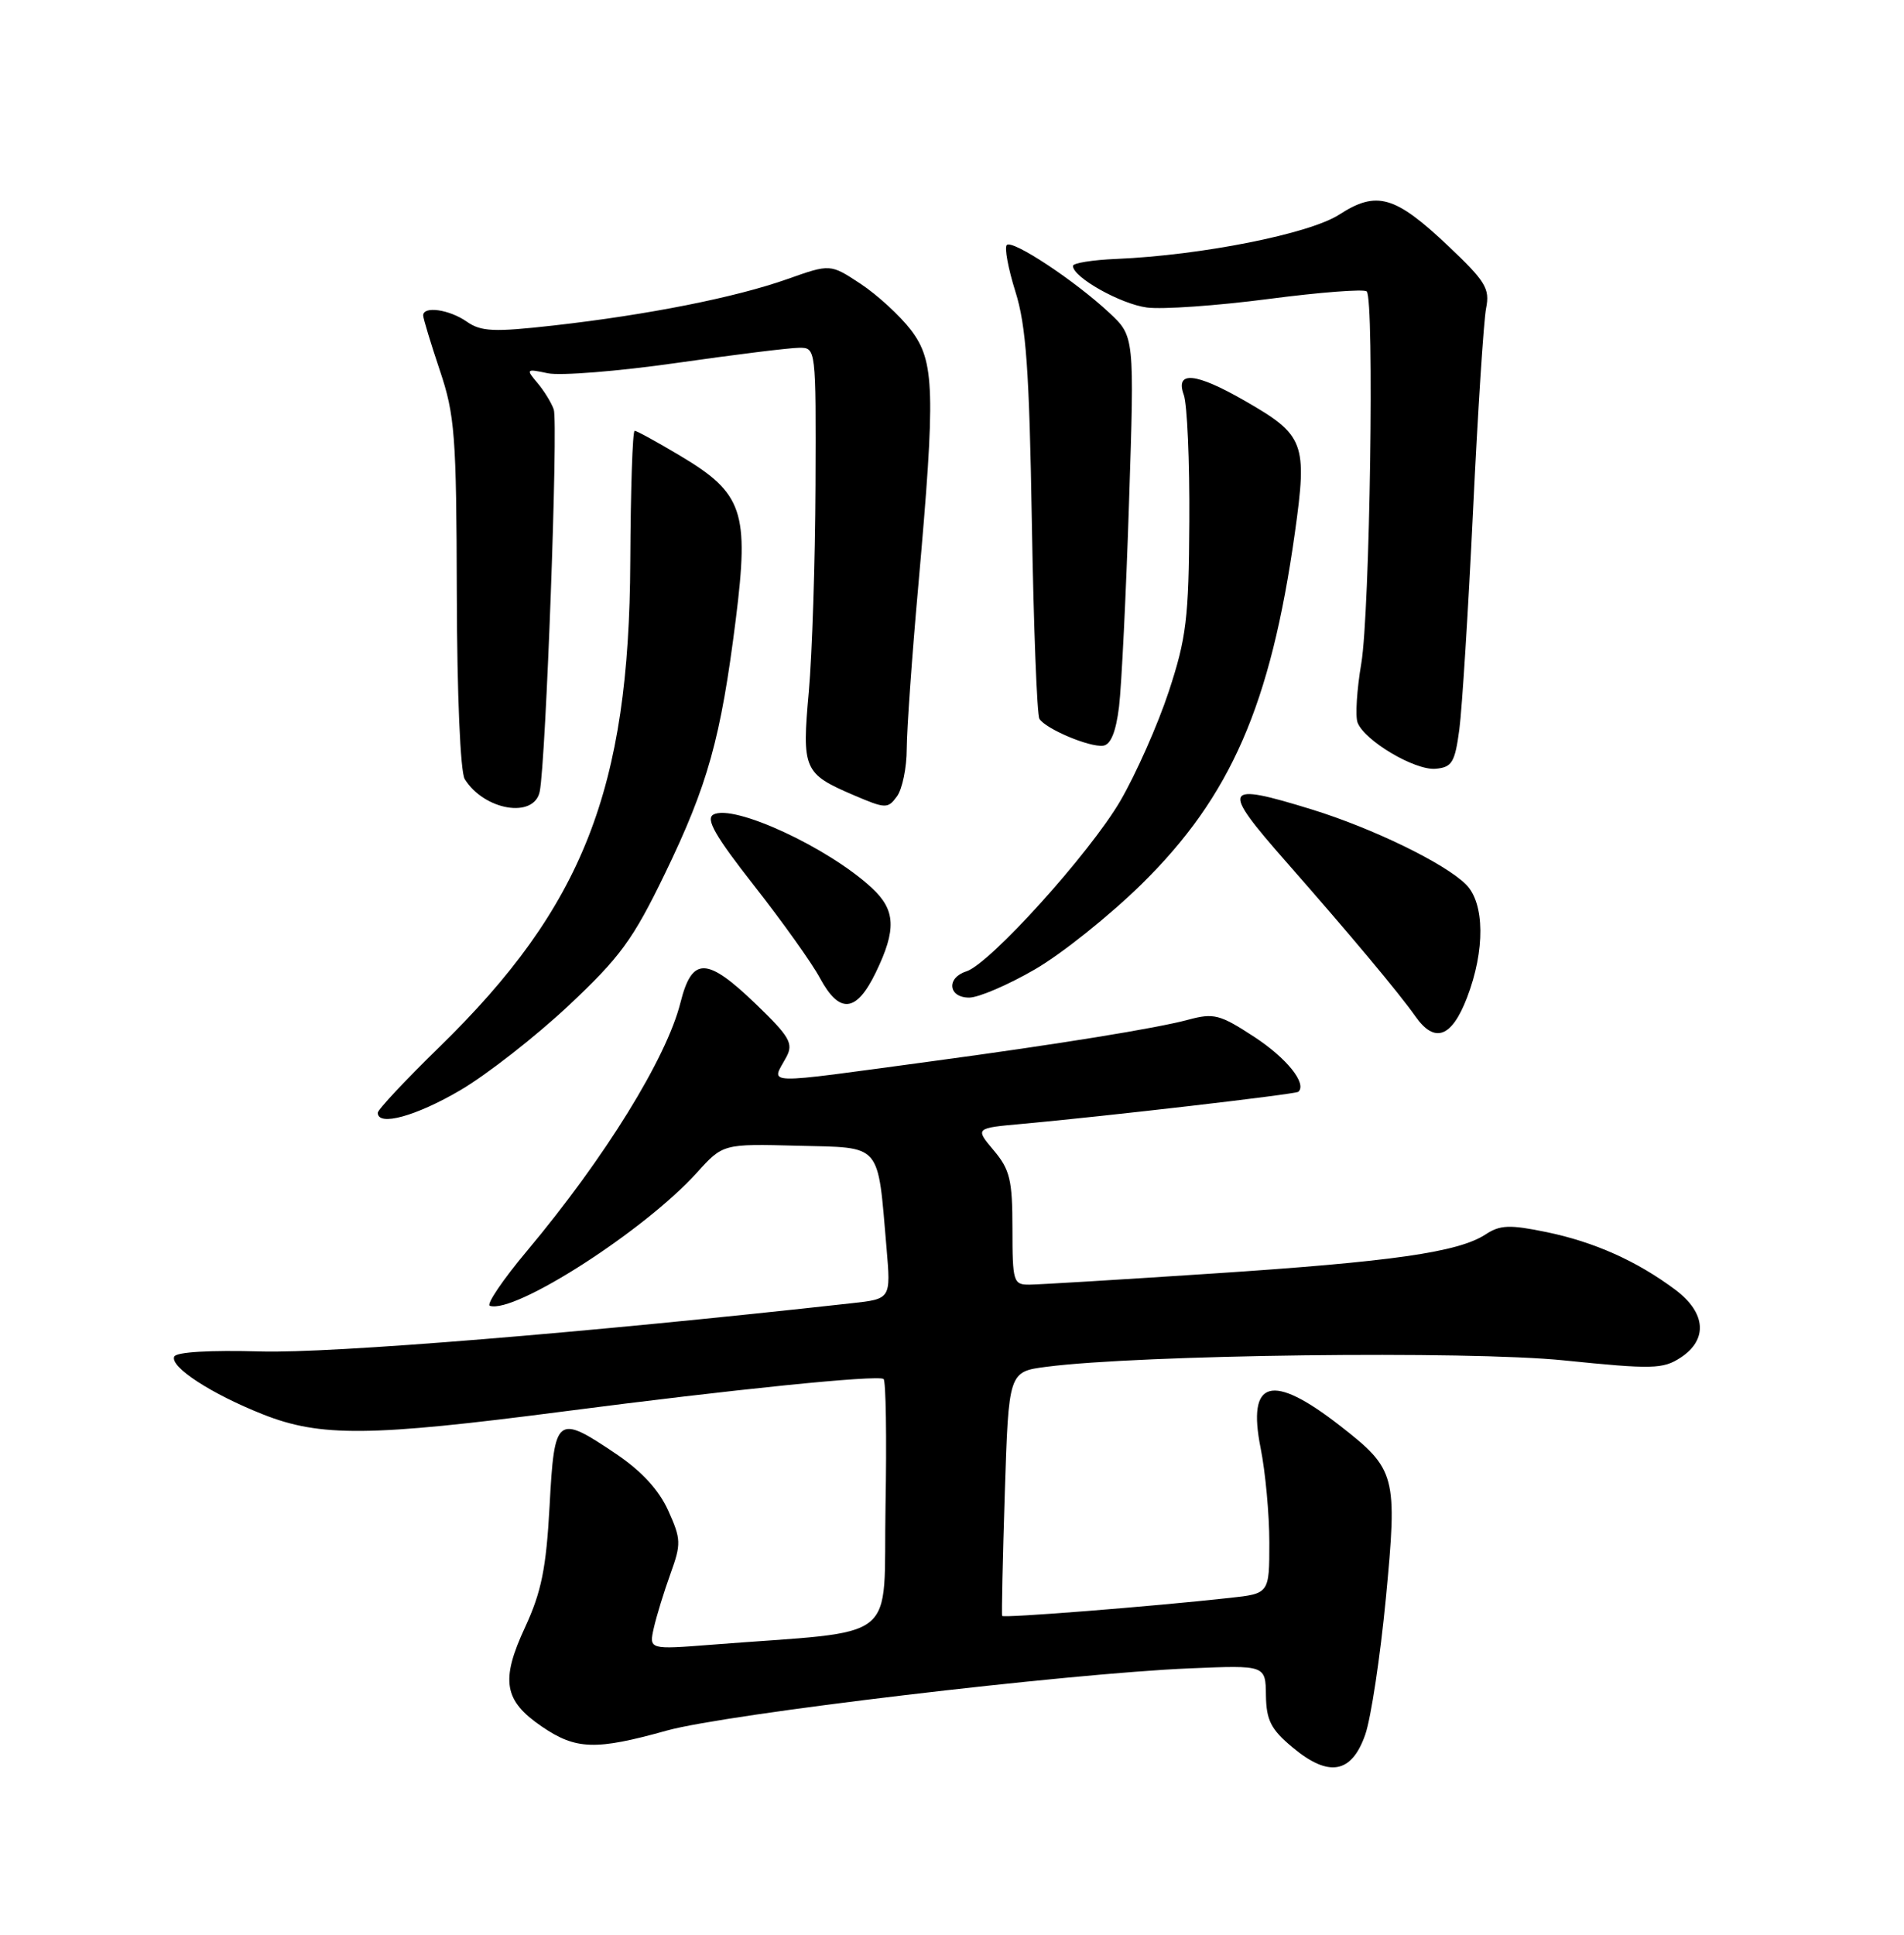 <?xml version="1.0" encoding="UTF-8" standalone="no"?>
<!DOCTYPE svg PUBLIC "-//W3C//DTD SVG 1.1//EN" "http://www.w3.org/Graphics/SVG/1.1/DTD/svg11.dtd" >
<svg xmlns="http://www.w3.org/2000/svg" xmlns:xlink="http://www.w3.org/1999/xlink" version="1.1" viewBox="0 0 252 256">
 <g >
 <path fill="currentColor"
d=" M 180.70 229.50 C 181.46 227.30 182.68 219.20 183.42 211.50 C 184.97 195.20 184.77 194.43 177.37 188.66 C 168.31 181.60 165.03 182.52 166.85 191.62 C 167.48 194.76 168.00 200.38 168.00 204.09 C 168.00 210.86 168.00 210.86 162.75 211.43 C 152.41 212.57 132.79 214.12 132.64 213.81 C 132.55 213.64 132.71 206.30 132.99 197.50 C 133.50 181.50 133.50 181.50 138.50 180.85 C 150.90 179.24 194.24 178.70 206.98 180.00 C 218.74 181.20 220.10 181.16 222.44 179.63 C 226.07 177.25 225.79 173.70 221.75 170.67 C 216.70 166.88 211.03 164.34 204.70 163.03 C 199.80 162.02 198.54 162.07 196.61 163.34 C 193.01 165.69 184.24 166.95 160.50 168.51 C 148.40 169.31 137.49 169.97 136.25 169.98 C 134.12 170.00 134.00 169.61 134.00 162.58 C 134.00 156.14 133.67 154.76 131.52 152.21 C 129.05 149.27 129.05 149.27 135.27 148.71 C 146.37 147.70 171.49 144.79 171.84 144.46 C 173.01 143.39 170.31 140.01 166.01 137.20 C 161.45 134.22 160.66 134.01 157.25 134.93 C 153.07 136.06 140.09 138.16 123.50 140.40 C 100.23 143.54 102.08 143.60 104.09 139.84 C 105.03 138.07 104.51 137.16 100.09 132.90 C 93.54 126.59 91.60 126.54 90.06 132.67 C 88.21 140.03 80.05 153.22 69.77 165.49 C 66.55 169.33 64.33 172.61 64.83 172.78 C 68.12 173.87 85.31 162.83 92.22 155.18 C 95.69 151.34 95.69 151.34 105.59 151.60 C 116.85 151.89 116.12 151.04 117.34 165.18 C 117.91 171.87 117.91 171.87 112.71 172.44 C 77.50 176.35 43.84 179.09 34.50 178.82 C 27.81 178.63 23.33 178.89 23.06 179.50 C 22.46 180.86 27.98 184.45 34.84 187.16 C 42.42 190.15 48.94 190.09 74.50 186.77 C 97.11 183.83 116.04 181.91 116.94 182.46 C 117.25 182.65 117.37 190.22 117.20 199.29 C 116.87 217.76 119.53 215.64 94.20 217.62 C 85.89 218.27 85.89 218.27 86.54 215.38 C 86.90 213.80 87.89 210.58 88.74 208.23 C 90.17 204.27 90.15 203.66 88.44 199.87 C 87.21 197.15 84.91 194.65 81.56 192.39 C 73.68 187.08 73.38 187.32 72.74 199.25 C 72.29 207.51 71.66 210.63 69.50 215.30 C 66.22 222.36 66.68 225.03 71.74 228.47 C 76.24 231.53 78.85 231.61 88.26 228.98 C 96.11 226.79 141.30 221.42 157.50 220.75 C 167.50 220.33 167.50 220.33 167.55 224.32 C 167.60 227.61 168.21 228.82 171.05 231.19 C 175.86 235.22 178.90 234.68 180.70 229.50 Z  M 60.93 144.25 C 64.44 142.19 70.87 137.16 75.22 133.09 C 82.09 126.64 83.76 124.36 88.01 115.59 C 93.69 103.84 95.40 97.70 97.38 81.98 C 99.17 67.68 98.35 65.26 90.00 60.29 C 86.97 58.48 84.28 57.01 84.00 57.00 C 83.72 57.00 83.47 64.76 83.42 74.25 C 83.29 104.41 77.16 120.01 58.16 138.53 C 53.67 142.91 50.00 146.82 50.00 147.24 C 50.00 149.08 55.05 147.70 60.93 144.25 Z  M 194.17 131.99 C 196.57 125.74 196.51 119.51 194.03 117.03 C 191.24 114.24 181.70 109.60 173.64 107.11 C 161.80 103.46 161.49 104.10 170.25 114.06 C 178.76 123.74 185.13 131.36 187.34 134.49 C 189.88 138.11 192.14 137.29 194.17 131.99 Z  M 115.91 128.68 C 118.67 122.99 118.55 120.41 115.38 117.48 C 109.61 112.13 97.04 106.32 94.41 107.79 C 93.37 108.37 94.68 110.65 99.81 117.19 C 103.54 121.94 107.46 127.43 108.52 129.41 C 111.11 134.21 113.34 133.99 115.91 128.68 Z  M 137.00 128.25 C 140.55 126.19 146.88 121.12 151.08 117.00 C 162.90 105.38 168.17 93.30 171.38 70.50 C 173.05 58.58 172.67 57.57 164.73 53.02 C 158.24 49.29 155.51 49.03 156.68 52.25 C 157.13 53.49 157.46 61.02 157.41 69.00 C 157.34 81.84 157.02 84.42 154.69 91.50 C 153.24 95.90 150.35 102.41 148.28 105.97 C 144.21 112.93 131.01 127.54 127.90 128.53 C 125.22 129.38 125.50 132.00 128.27 132.00 C 129.52 132.00 133.45 130.31 137.00 128.25 Z  M 71.43 104.75 C 72.25 100.81 73.90 55.91 73.29 54.17 C 72.96 53.25 71.98 51.66 71.10 50.63 C 69.58 48.84 69.65 48.78 72.50 49.39 C 74.15 49.74 81.80 49.13 89.50 48.03 C 97.20 46.93 104.51 46.02 105.75 46.02 C 108.00 46.00 108.00 46.00 107.93 64.25 C 107.89 74.29 107.49 86.55 107.05 91.50 C 106.12 101.82 106.36 102.37 112.96 105.20 C 117.21 107.02 117.51 107.03 118.72 105.37 C 119.42 104.41 120.01 101.57 120.01 99.06 C 120.02 96.55 120.70 86.85 121.54 77.50 C 123.83 51.70 123.72 47.81 120.56 43.66 C 119.11 41.77 116.12 39.02 113.91 37.56 C 109.90 34.91 109.90 34.91 104.20 36.93 C 97.33 39.36 85.76 41.66 73.25 43.07 C 65.34 43.96 63.67 43.88 61.78 42.56 C 59.46 40.94 55.99 40.45 56.01 41.75 C 56.02 42.16 57.01 45.42 58.21 49.00 C 60.20 54.91 60.41 57.58 60.46 78.50 C 60.49 91.91 60.93 102.16 61.51 103.09 C 64.10 107.24 70.68 108.34 71.43 104.75 Z  M 193.15 96.50 C 193.51 93.75 194.33 80.75 194.96 67.61 C 195.59 54.47 196.37 42.40 196.69 40.78 C 197.21 38.19 196.62 37.22 191.67 32.54 C 184.64 25.89 182.21 25.19 177.26 28.39 C 173.32 30.94 159.03 33.78 147.76 34.26 C 144.60 34.39 142.01 34.81 142.01 35.18 C 141.99 36.68 148.31 40.23 151.80 40.69 C 153.83 40.96 161.07 40.45 167.89 39.56 C 174.70 38.67 180.55 38.22 180.89 38.56 C 181.92 39.61 181.31 81.09 180.17 87.79 C 179.58 91.26 179.36 94.78 179.68 95.61 C 180.61 98.02 187.25 101.95 189.99 101.72 C 192.18 101.53 192.56 100.90 193.15 96.50 Z  M 148.11 93.49 C 148.44 90.74 149.04 78.60 149.43 66.50 C 150.15 44.50 150.15 44.50 146.82 41.39 C 142.28 37.15 134.00 31.67 133.25 32.42 C 132.92 32.75 133.43 35.52 134.39 38.58 C 135.81 43.07 136.23 48.96 136.57 69.15 C 136.80 82.91 137.25 94.59 137.57 95.11 C 138.39 96.45 144.21 98.90 146.00 98.67 C 147.01 98.54 147.70 96.84 148.11 93.49 Z "/>
</g>
</svg>